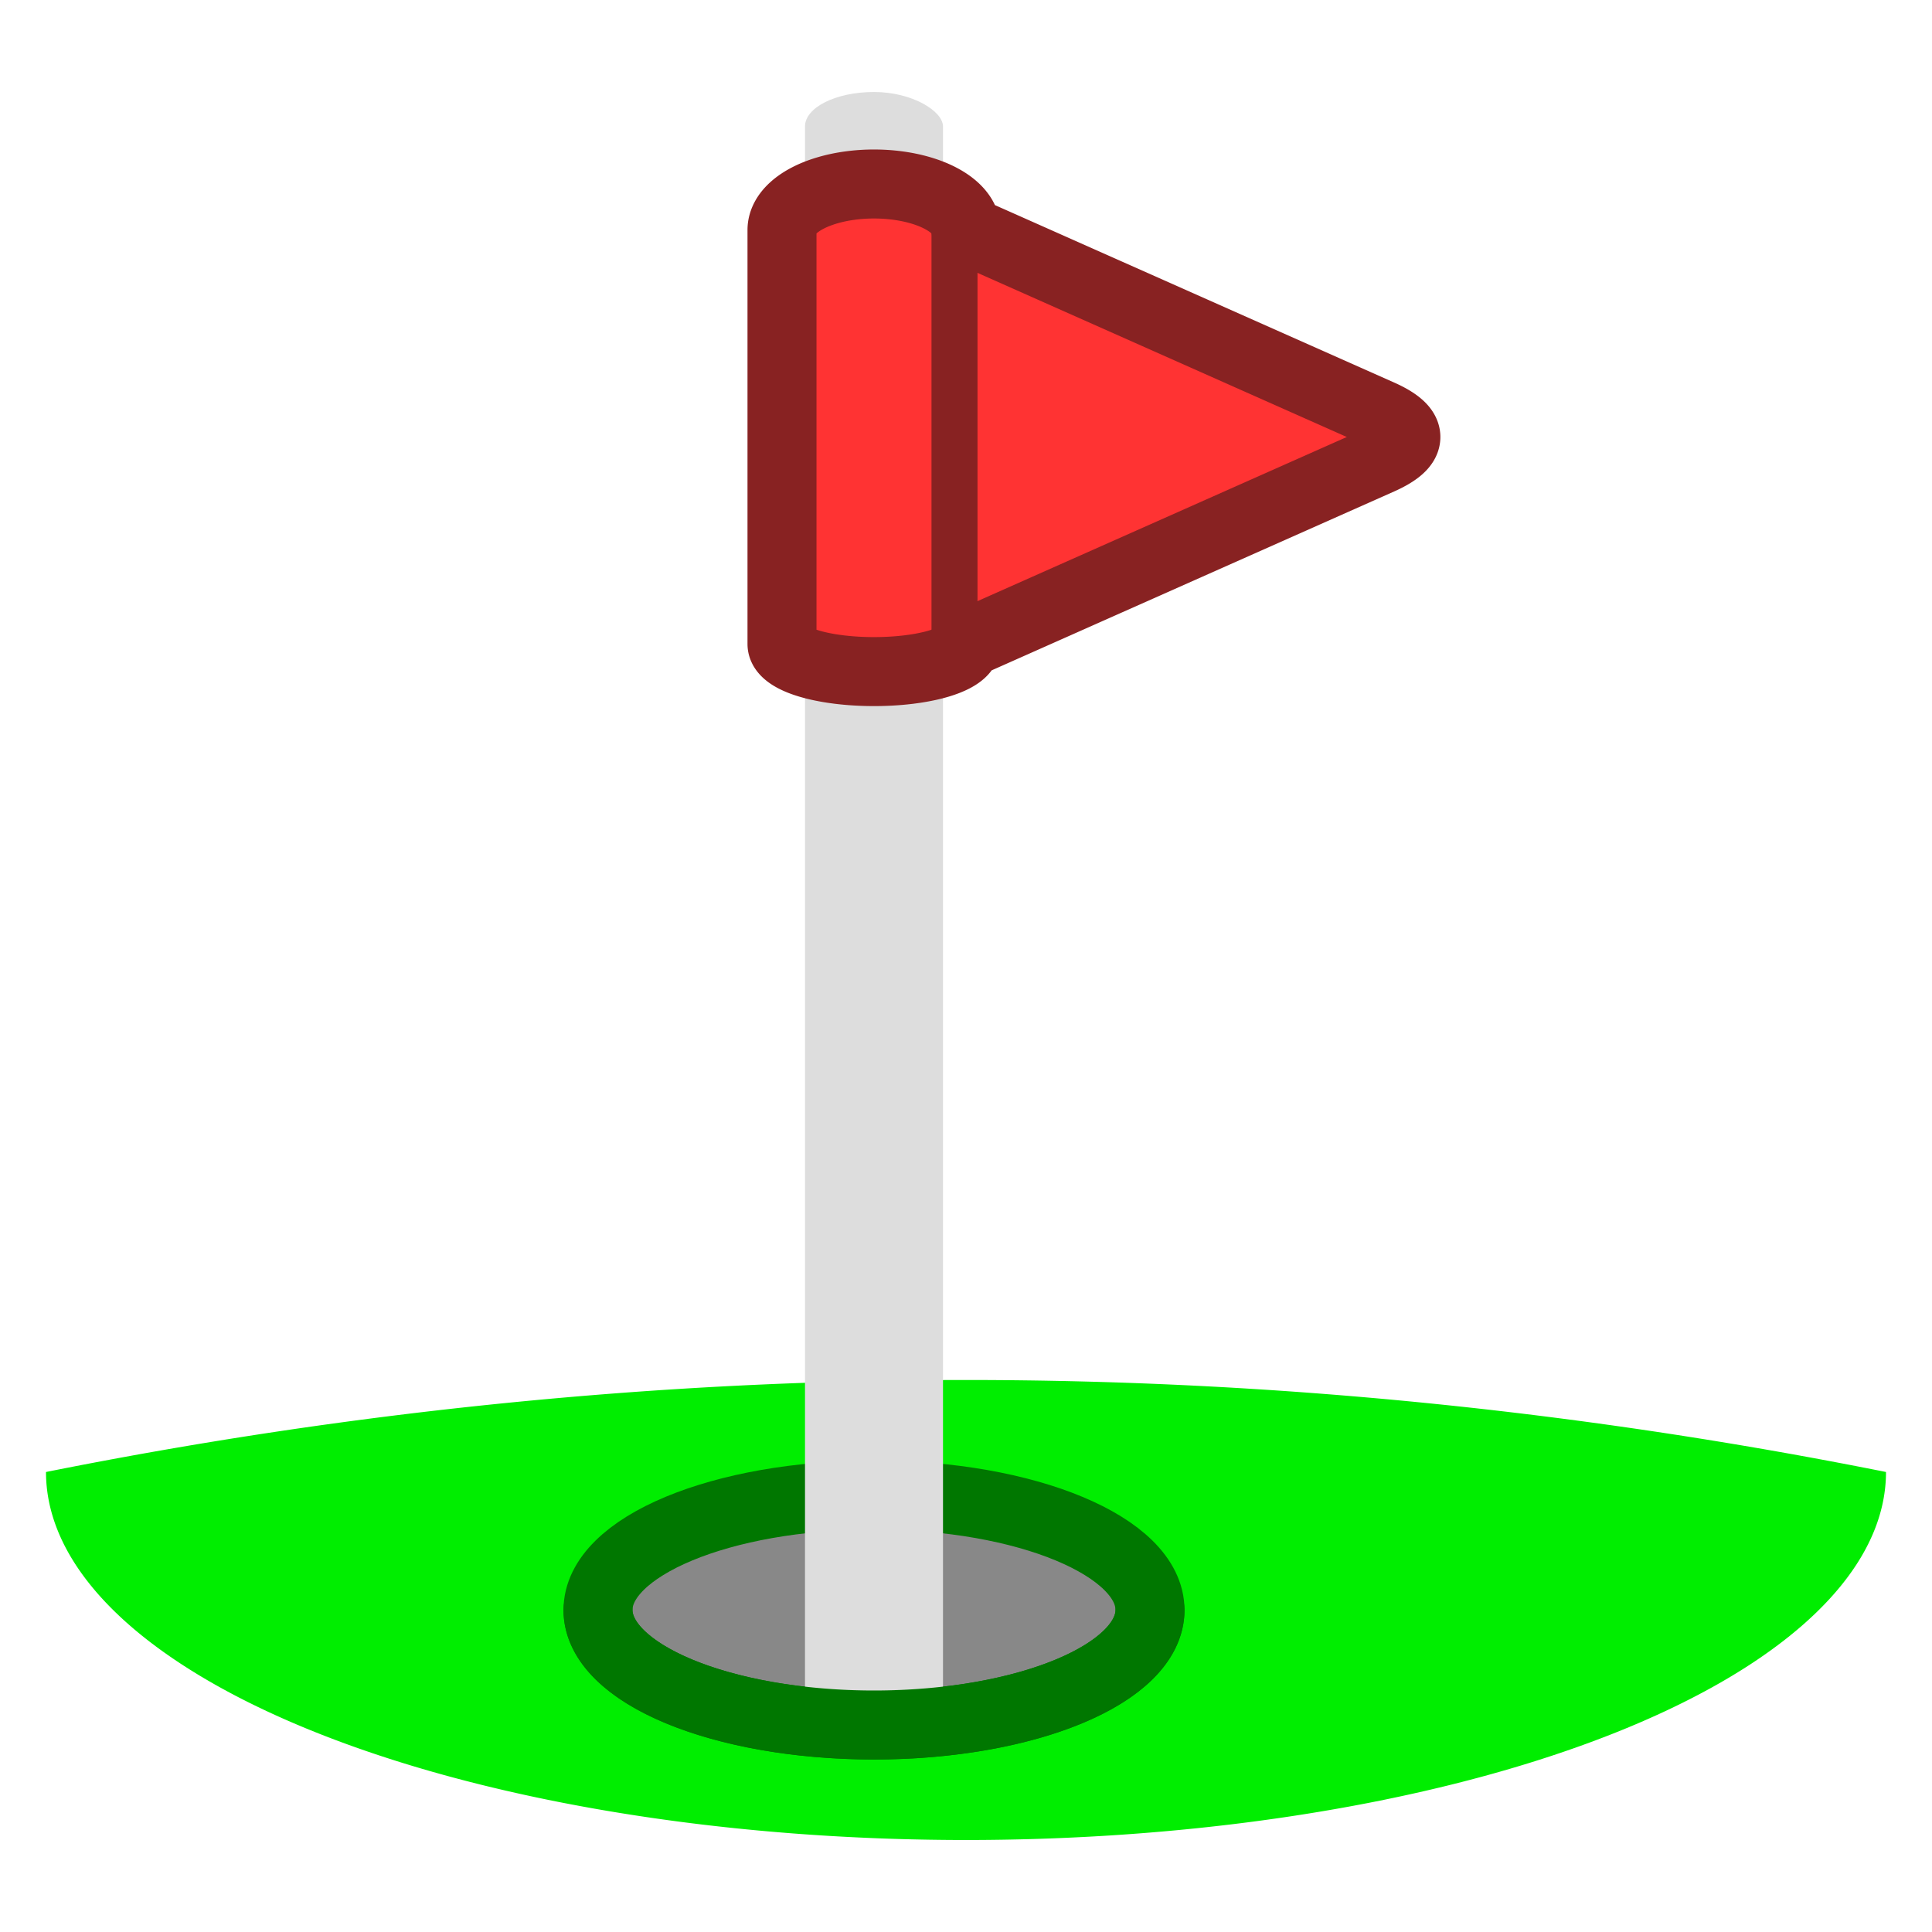 <?xml version="1.0" encoding="utf-8"?>
<!DOCTYPE svg PUBLIC "-//W3C//DTD SVG 1.1//EN" "http://www.w3.org/Graphics/SVG/1.1/DTD/svg11.dtd">
<svg version="1.1" xmlns="http://www.w3.org/2000/svg" xmlns:xlink="http://www.w3.org/1999/xlink" viewBox="-21 -21 42 42">
	<title>Flag in hole</title>
	<path d="M-20 11q20 -4 40 0a20 8 0 0 1 -40 0z" fill="#0e0"/>
	<ellipse cx="-2" cy="14" rx="6" ry="2.5" fill="#888" stroke="#070" stroke-width="1.5"/>
	<rect x="-3.5" y="-19" width="3" height="35.5" rx="1.5" ry="0.75" fill="#ddd"/>
	<path d="M4 14a6 2.5 0 0 1 -12 0" fill="none" stroke="#070" stroke-width="1.5" stroke-linecap="round"/>
	<path d="M-4 -16a2 1 0 0 1 4 0l9 4q1.125 0.5 0 1l-9 4a2 0.6 0 0 1 -4 0z" fill="#f33" stroke="#822" stroke-width="1.5" stroke-linejoin="round"/>
	<path d="M-0.25 -16v9" fill="none" stroke="#822" stroke-width="1" stroke-linejoin="round"/>
</svg>
